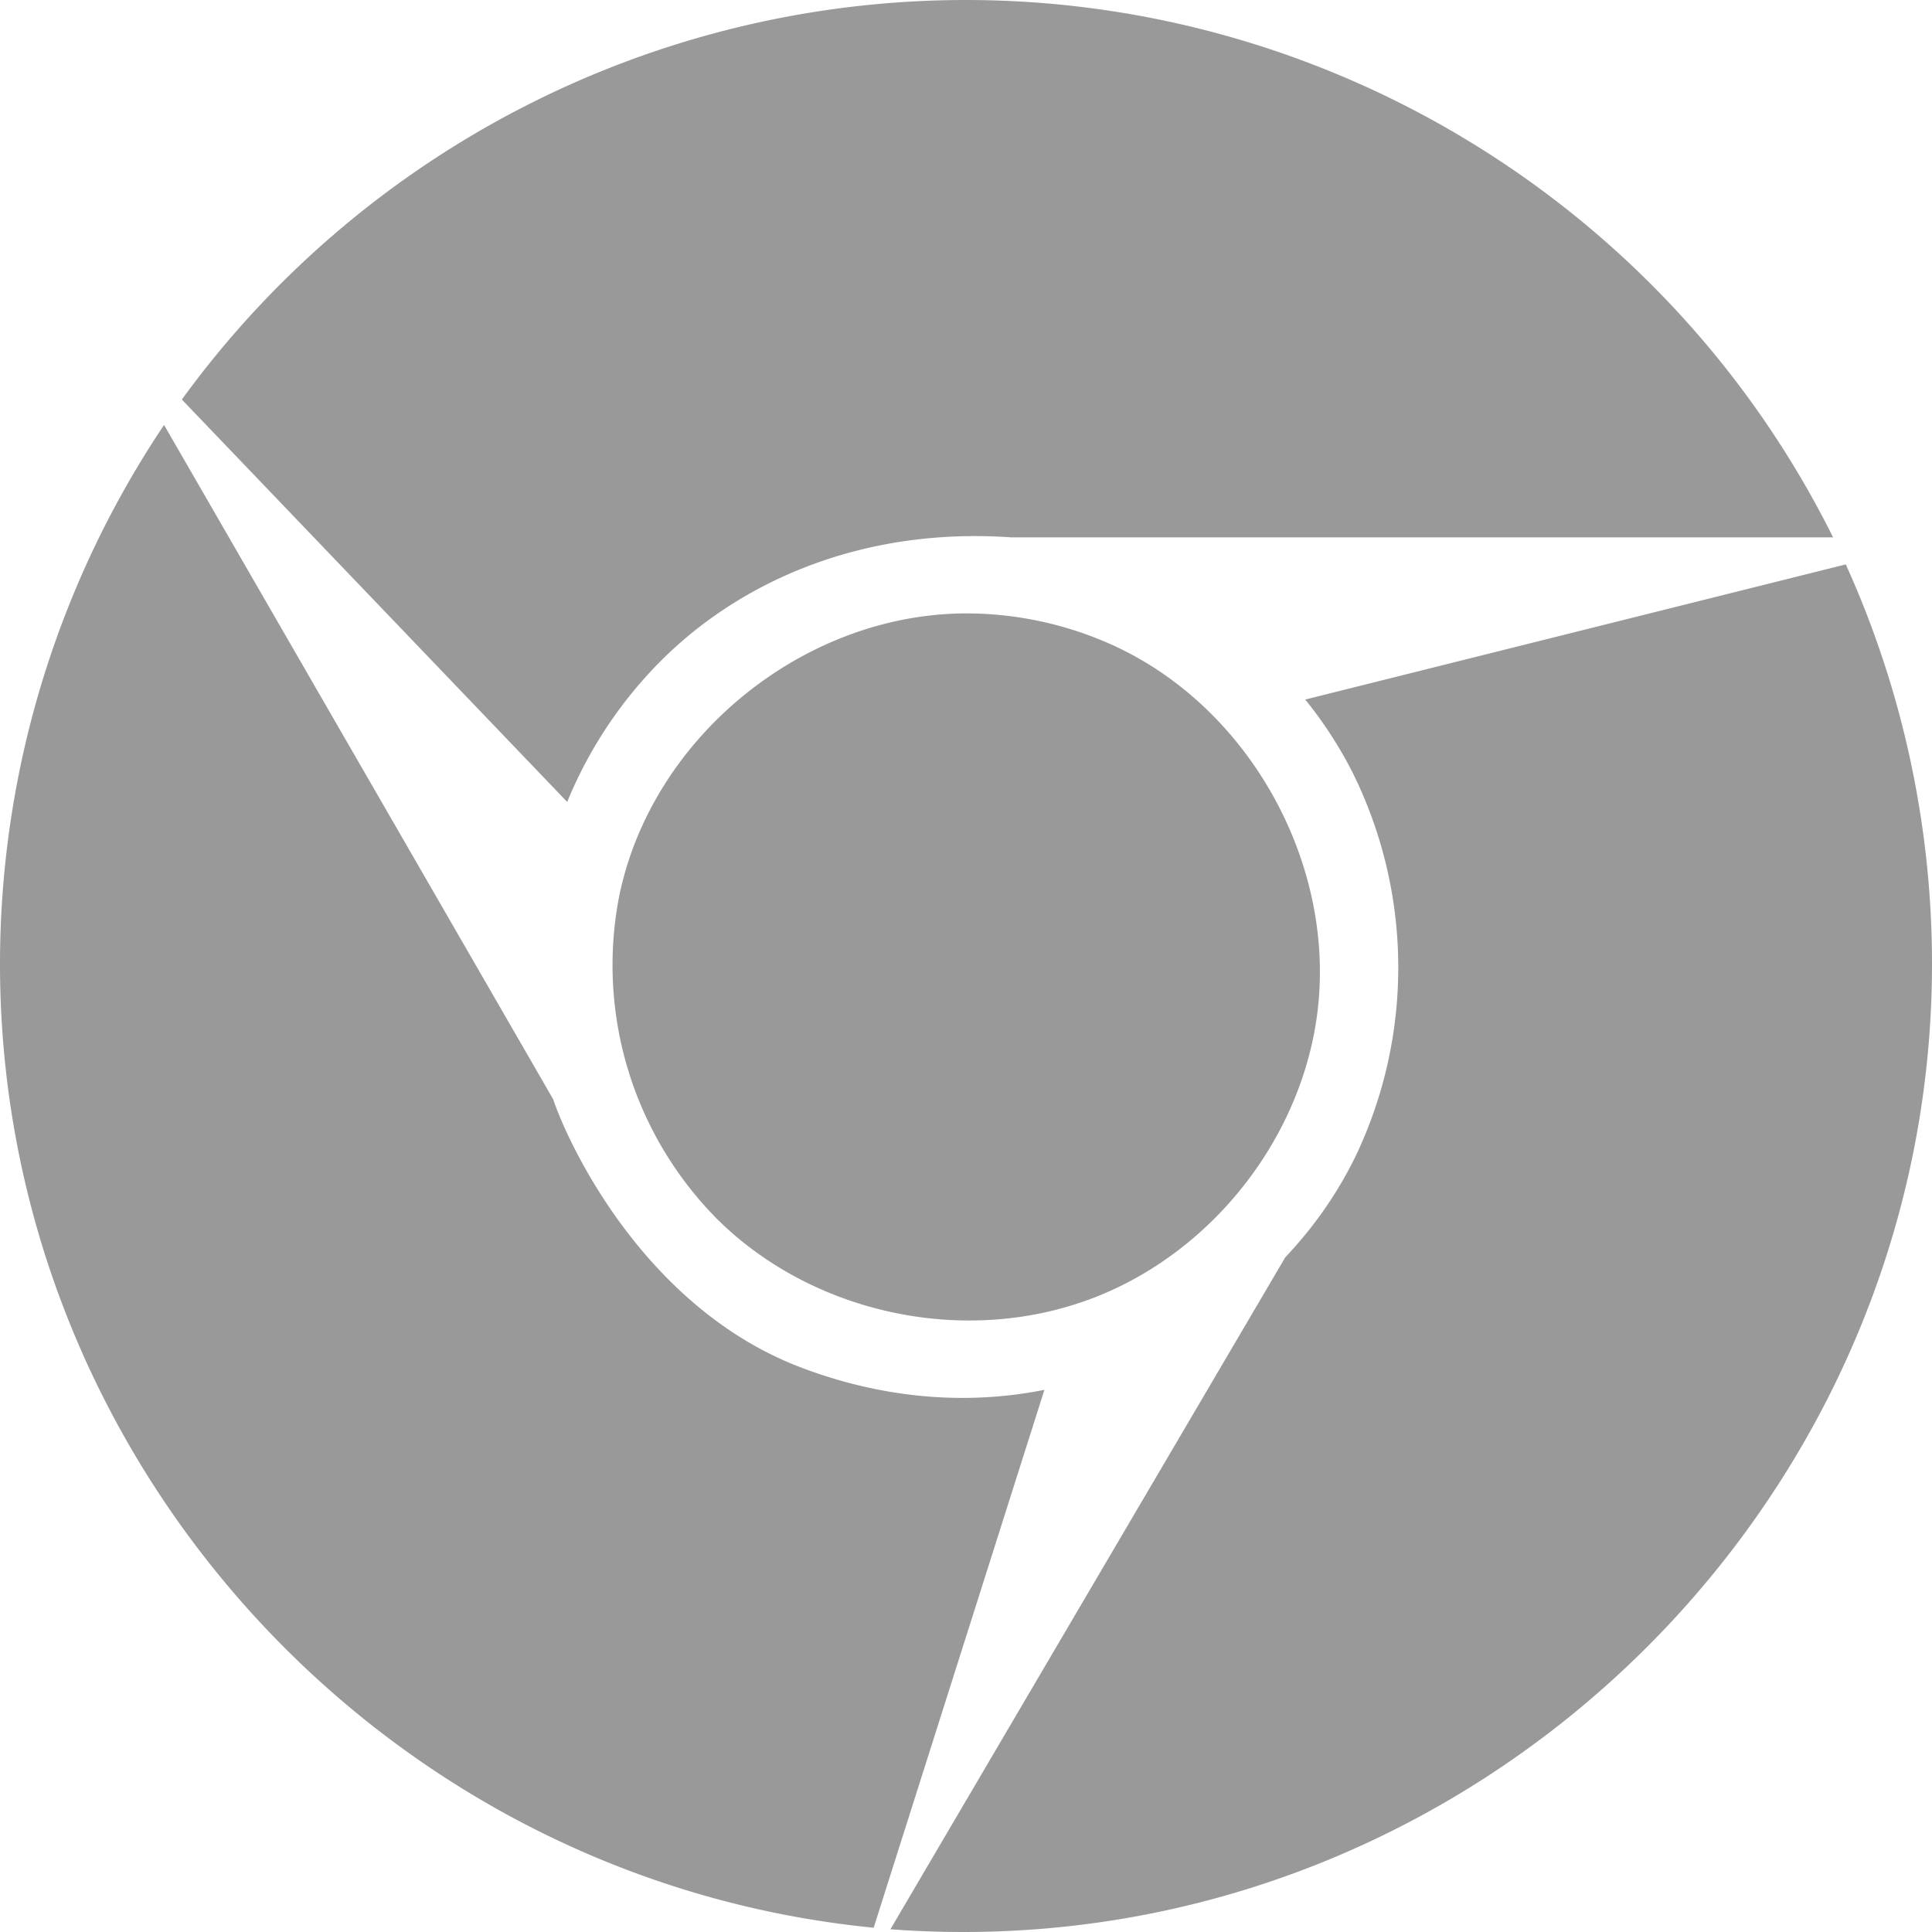 <?xml version="1.0" standalone="no"?><!DOCTYPE svg PUBLIC "-//W3C//DTD SVG 1.1//EN" "http://www.w3.org/Graphics/SVG/1.1/DTD/svg11.dtd"><svg t="1533994651451" class="icon" style="" viewBox="0 0 1024 1024" version="1.1" xmlns="http://www.w3.org/2000/svg" p-id="5994" xmlns:xlink="http://www.w3.org/1999/xlink" width="64" height="64"><defs><style type="text/css"></style></defs><path d="M691.797 370.773l286.507-71.637A513.152 513.152 0 0 1 1024 510.805C1024 792.32 792.277 1024 510.635 1024c-12.885 0-25.813-0.469-38.699-1.451l209.28-356.139c15.189-16.043 27.947-34.261 37.589-54.229a232.576 232.576 0 0 0-1.835-202.581 219.989 219.989 0 0 0-25.173-38.827z m-138.24 365.867l-90.496 285.099C202.155 996.053 0 773.973 0 511.019 0 409.259 30.251 309.76 86.955 225.237l206.251 357.419c7.68 22.997 47.744 110.123 130.859 141.952 42.581 16.299 87.083 20.523 129.493 12.032zM510.848 325.12c-85.589 0.811-165.461 65.877-182.656 149.845a191.061 191.061 0 0 0 52.779 172.032c51.797 50.603 133.973 67.328 201.984 39.552 60.075-24.576 105.387-82.219 114.816-146.389 11.605-79.189-33.621-163.499-106.453-197.504a188.288 188.288 0 0 0-80.469-17.536zM300.629 425.045L96.384 211.755A513.835 513.835 0 0 1 511.872 0c194.56 0 373.077 110.592 459.691 284.8H535.808c-77.269-5.333-140.288 22.187-181.973 61.995a228.053 228.053 0 0 0-53.205 78.251z" fill="#999999" p-id="5995"></path></svg>